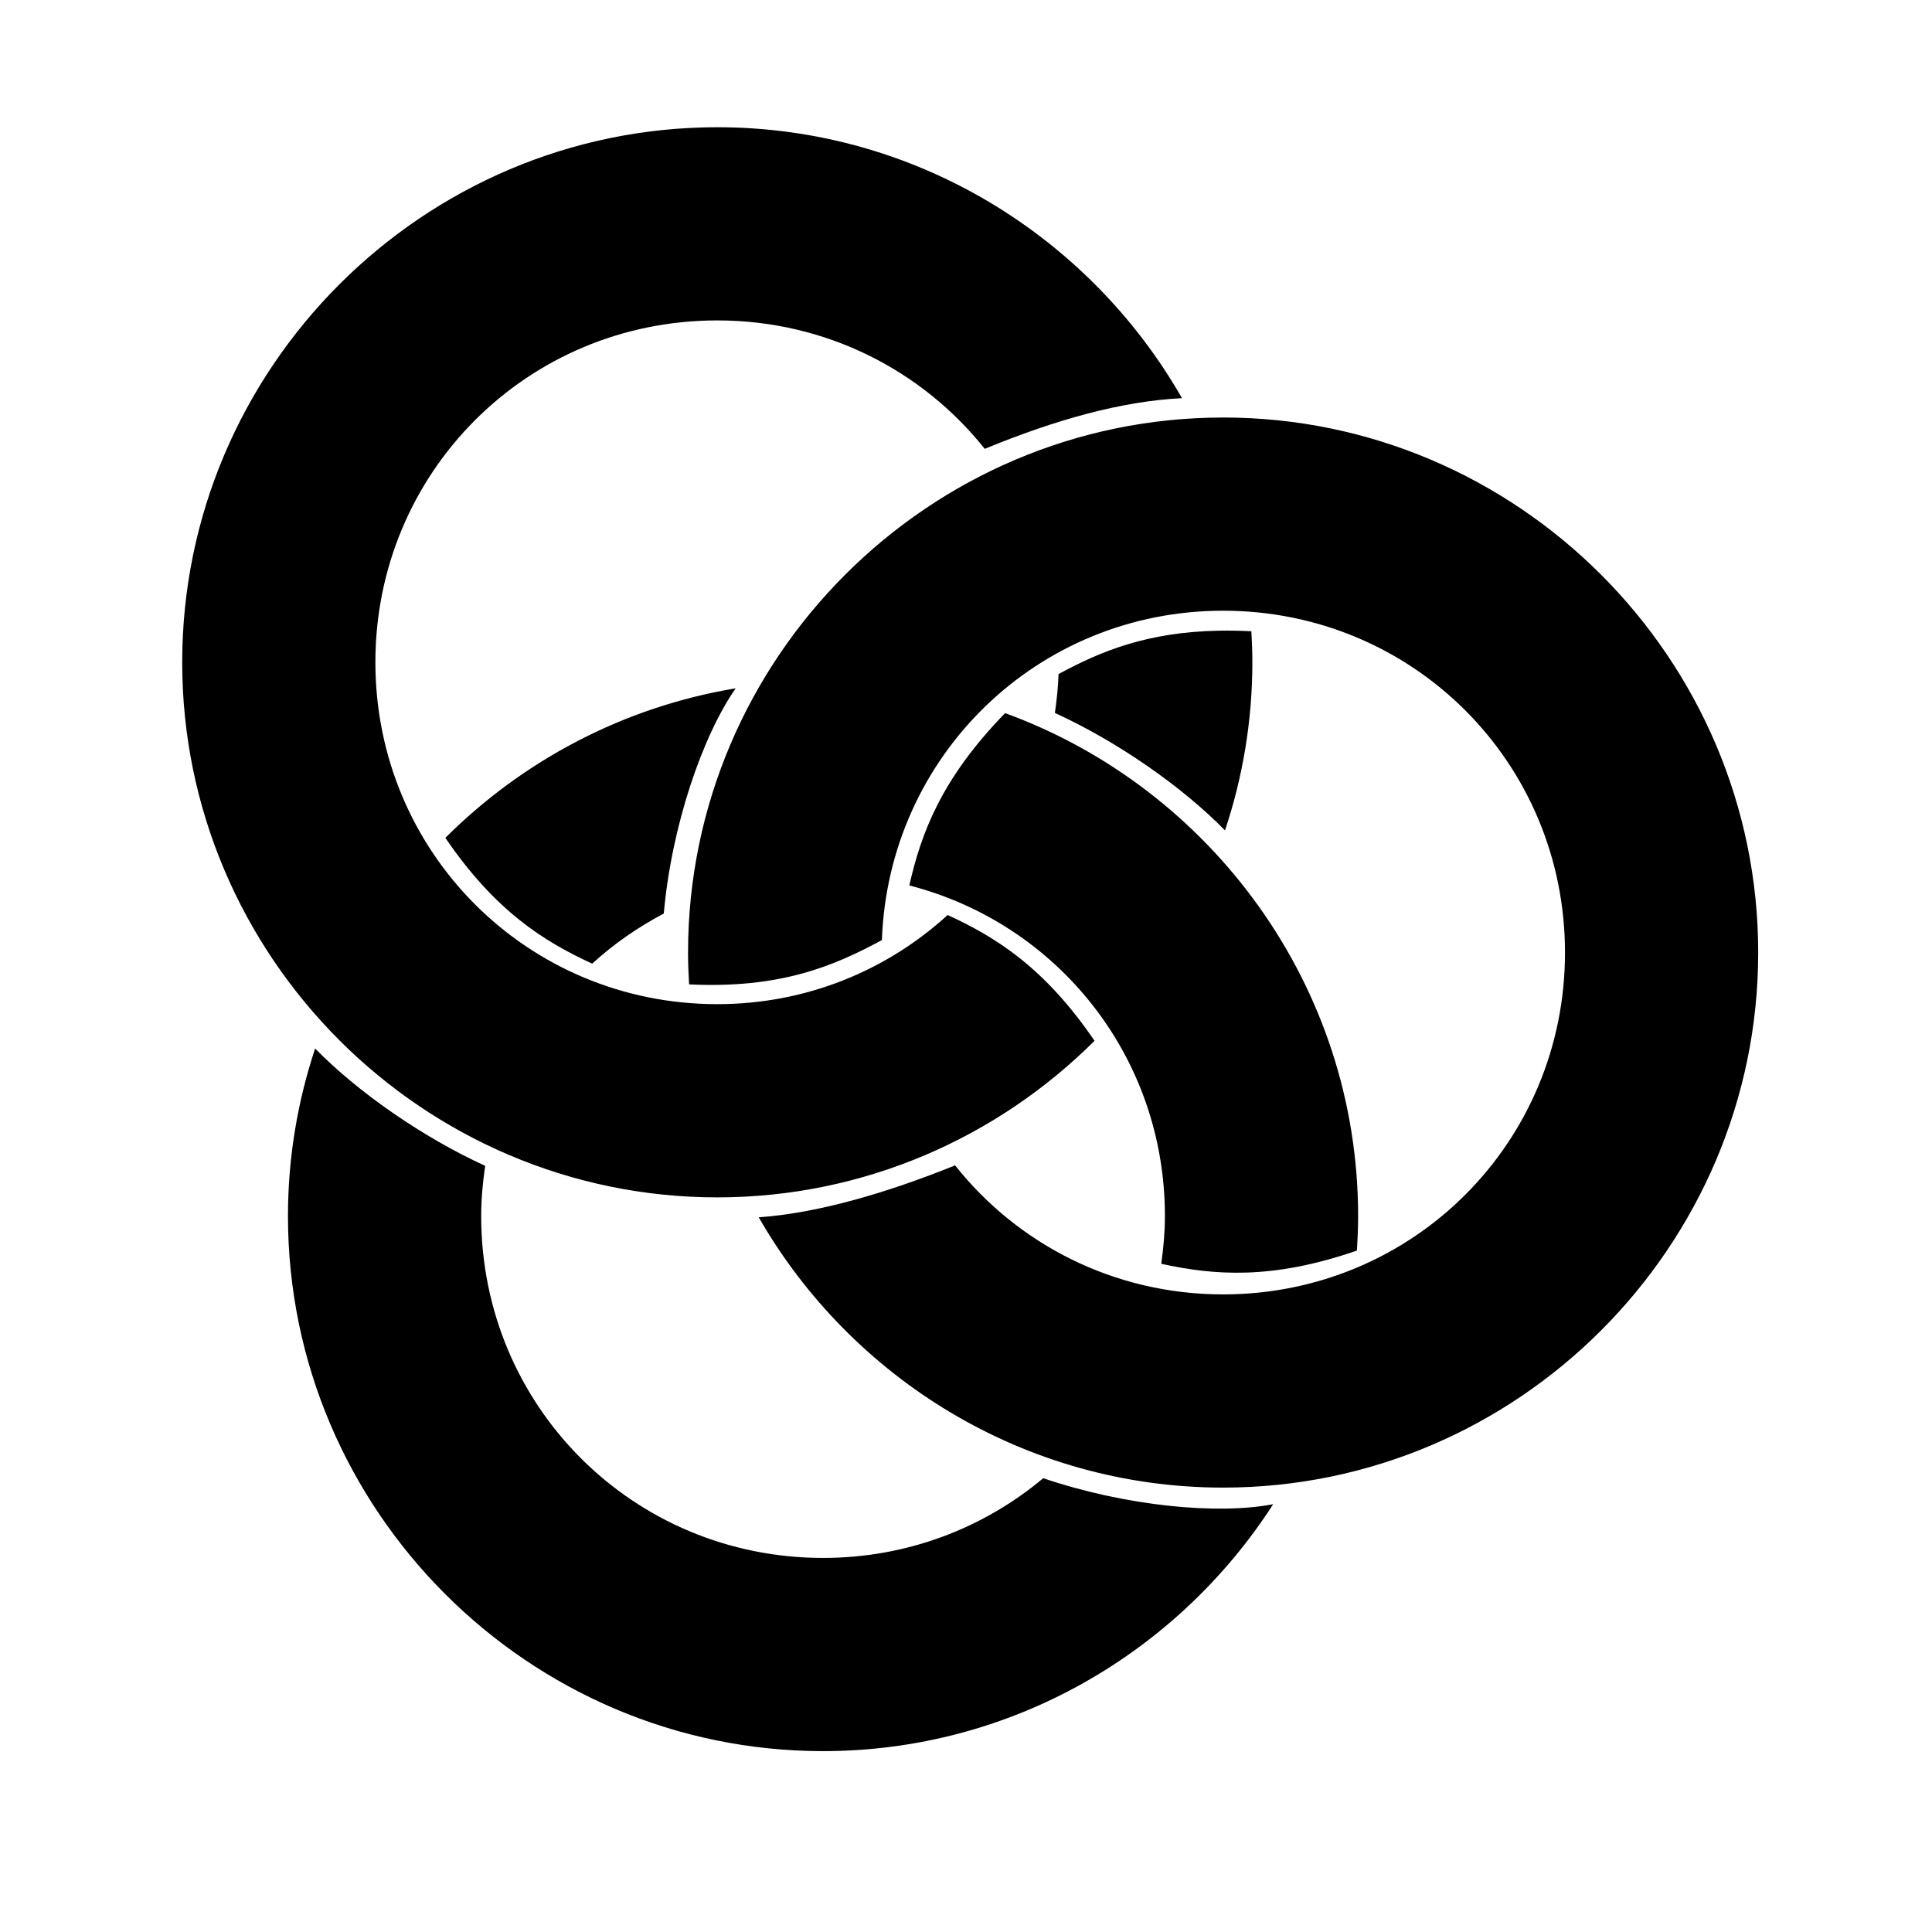 <svg xmlns:dc="http://purl.org/dc/elements/1.1/" xmlns:cc="http://creativecommons.org/ns#" xmlns:rdf="http://www.w3.org/1999/02/22-rdf-syntax-ns#" xmlns:svg="http://www.w3.org/2000/svg" xmlns="http://www.w3.org/2000/svg" xmlns:sodipodi="http://sodipodi.sourceforge.net/DTD/sodipodi-0.dtd" xmlns:inkscape="http://www.inkscape.org/namespaces/inkscape" viewBox="0 0 100 100" version="1.1" x="0px" y="0px"><g style="display:inline;opacity:1"><path style="color:#000000;font-style:normal;font-variant:normal;font-weight:normal;font-stretch:normal;font-size:medium;line-height:normal;font-family:sans-serif;text-indent:0;text-align:start;text-decoration:none;text-decoration-line:none;text-decoration-style:solid;text-decoration-color:#000000;letter-spacing:normal;word-spacing:normal;text-transform:none;direction:ltr;block-progression:tb;writing-mode:lr-tb;baseline-shift:baseline;text-anchor:start;white-space:normal;clip-rule:nonzero;display:inline;overflow:visible;visibility:visible;opacity:1;isolation:auto;mix-blend-mode:normal;color-interpolation:sRGB;color-interpolation-filters:linearRGB;solid-color:#000000;solid-opacity:1;fill:#000000;fill-opacity:1;fill-rule:nonzero;stroke:none;stroke-width:10;stroke-linecap:round;stroke-linejoin:round;stroke-miterlimit:4;stroke-dasharray:none;stroke-dashoffset:0;stroke-opacity:1;color-rendering:auto;image-rendering:auto;shape-rendering:auto;text-rendering:auto;enable-background:accumulate" d="m 37.126,6.586 c -15.236,0 -27.695,12.459 -27.695,27.695 0,15.236 12.459,27.695 27.695,27.695 7.602,0 14.511,-3.103 19.527,-8.104 -2.585,-3.795 -5.1,-5.359 -7.602,-6.512 -3.134,2.864 -7.304,4.615 -11.926,4.615 -9.832,0 -17.695,-7.863 -17.695,-17.695 0,-9.832 7.863,-17.695 17.695,-17.695 5.635,0 10.614,2.592 13.846,6.648 3.674,-1.518 7.111,-2.472 10.209,-2.623 C 56.4,12.253 47.397,6.586 37.126,6.586 Z m 26.182,15.025 c -15.236,0 -27.695,12.459 -27.695,27.695 0,0.553 0.022,1.101 0.055,1.646 4.704,0.226 7.474,-0.937 9.979,-2.293 0.339,-9.525 8.049,-17.049 17.662,-17.049 9.832,0 17.695,7.863 17.695,17.695 0,9.832 -7.863,17.693 -17.695,17.693 -5.651,0 -10.642,-2.603 -13.873,-6.678 -3.548,1.432 -7.116,2.474 -10.164,2.688 4.785,8.341 13.778,13.99 24.037,13.99 15.236,0 27.695,-12.457 27.695,-27.693 0,-15.236 -12.459,-27.695 -27.695,-27.695 z m -0.219,11.033 c -3.727,0.071 -6.134,1.072 -8.299,2.246 -0.023,0.683 -0.093,1.351 -0.189,2.012 3.239,1.479 6.61,3.833 8.805,6.08 0.914,-2.74 1.416,-5.663 1.416,-8.701 0,-0.54 -0.02,-1.075 -0.051,-1.607 -0.589,-0.03 -1.149,-0.039 -1.682,-0.029 z m -25.012,2.984 c -5.809,0.964 -11.023,3.743 -15.025,7.74 2.588,3.794 5.101,5.361 7.6,6.51 1.112,-1.016 2.36,-1.883 3.705,-2.592 0.405,-4.548 2,-9.181 3.721,-11.658 z m 13.947,1.283 c -3.299,3.39 -4.346,6.21 -4.957,8.92 7.638,1.963 13.229,8.829 13.229,17.113 0,0.842 -0.078,1.662 -0.189,2.471 2.714,0.59 5.697,0.847 10.125,-0.684 0.038,-0.592 0.064,-1.186 0.064,-1.787 0,-11.931 -7.641,-22.157 -18.271,-26.033 z M 16.311,54.271 c -0.908,2.732 -1.406,5.647 -1.406,8.674 0,15.236 12.459,27.693 27.695,27.693 9.754,0 18.363,-5.11 23.301,-12.781 -2.861,0.554 -7.628,0.105 -11.904,-1.346 -3.071,2.576 -7.038,4.127 -11.396,4.127 -9.832,0 -17.695,-7.861 -17.695,-17.693 0,-0.887 0.083,-1.751 0.207,-2.602 -3.243,-1.481 -6.613,-3.831 -8.801,-6.072 z"/></g></svg>